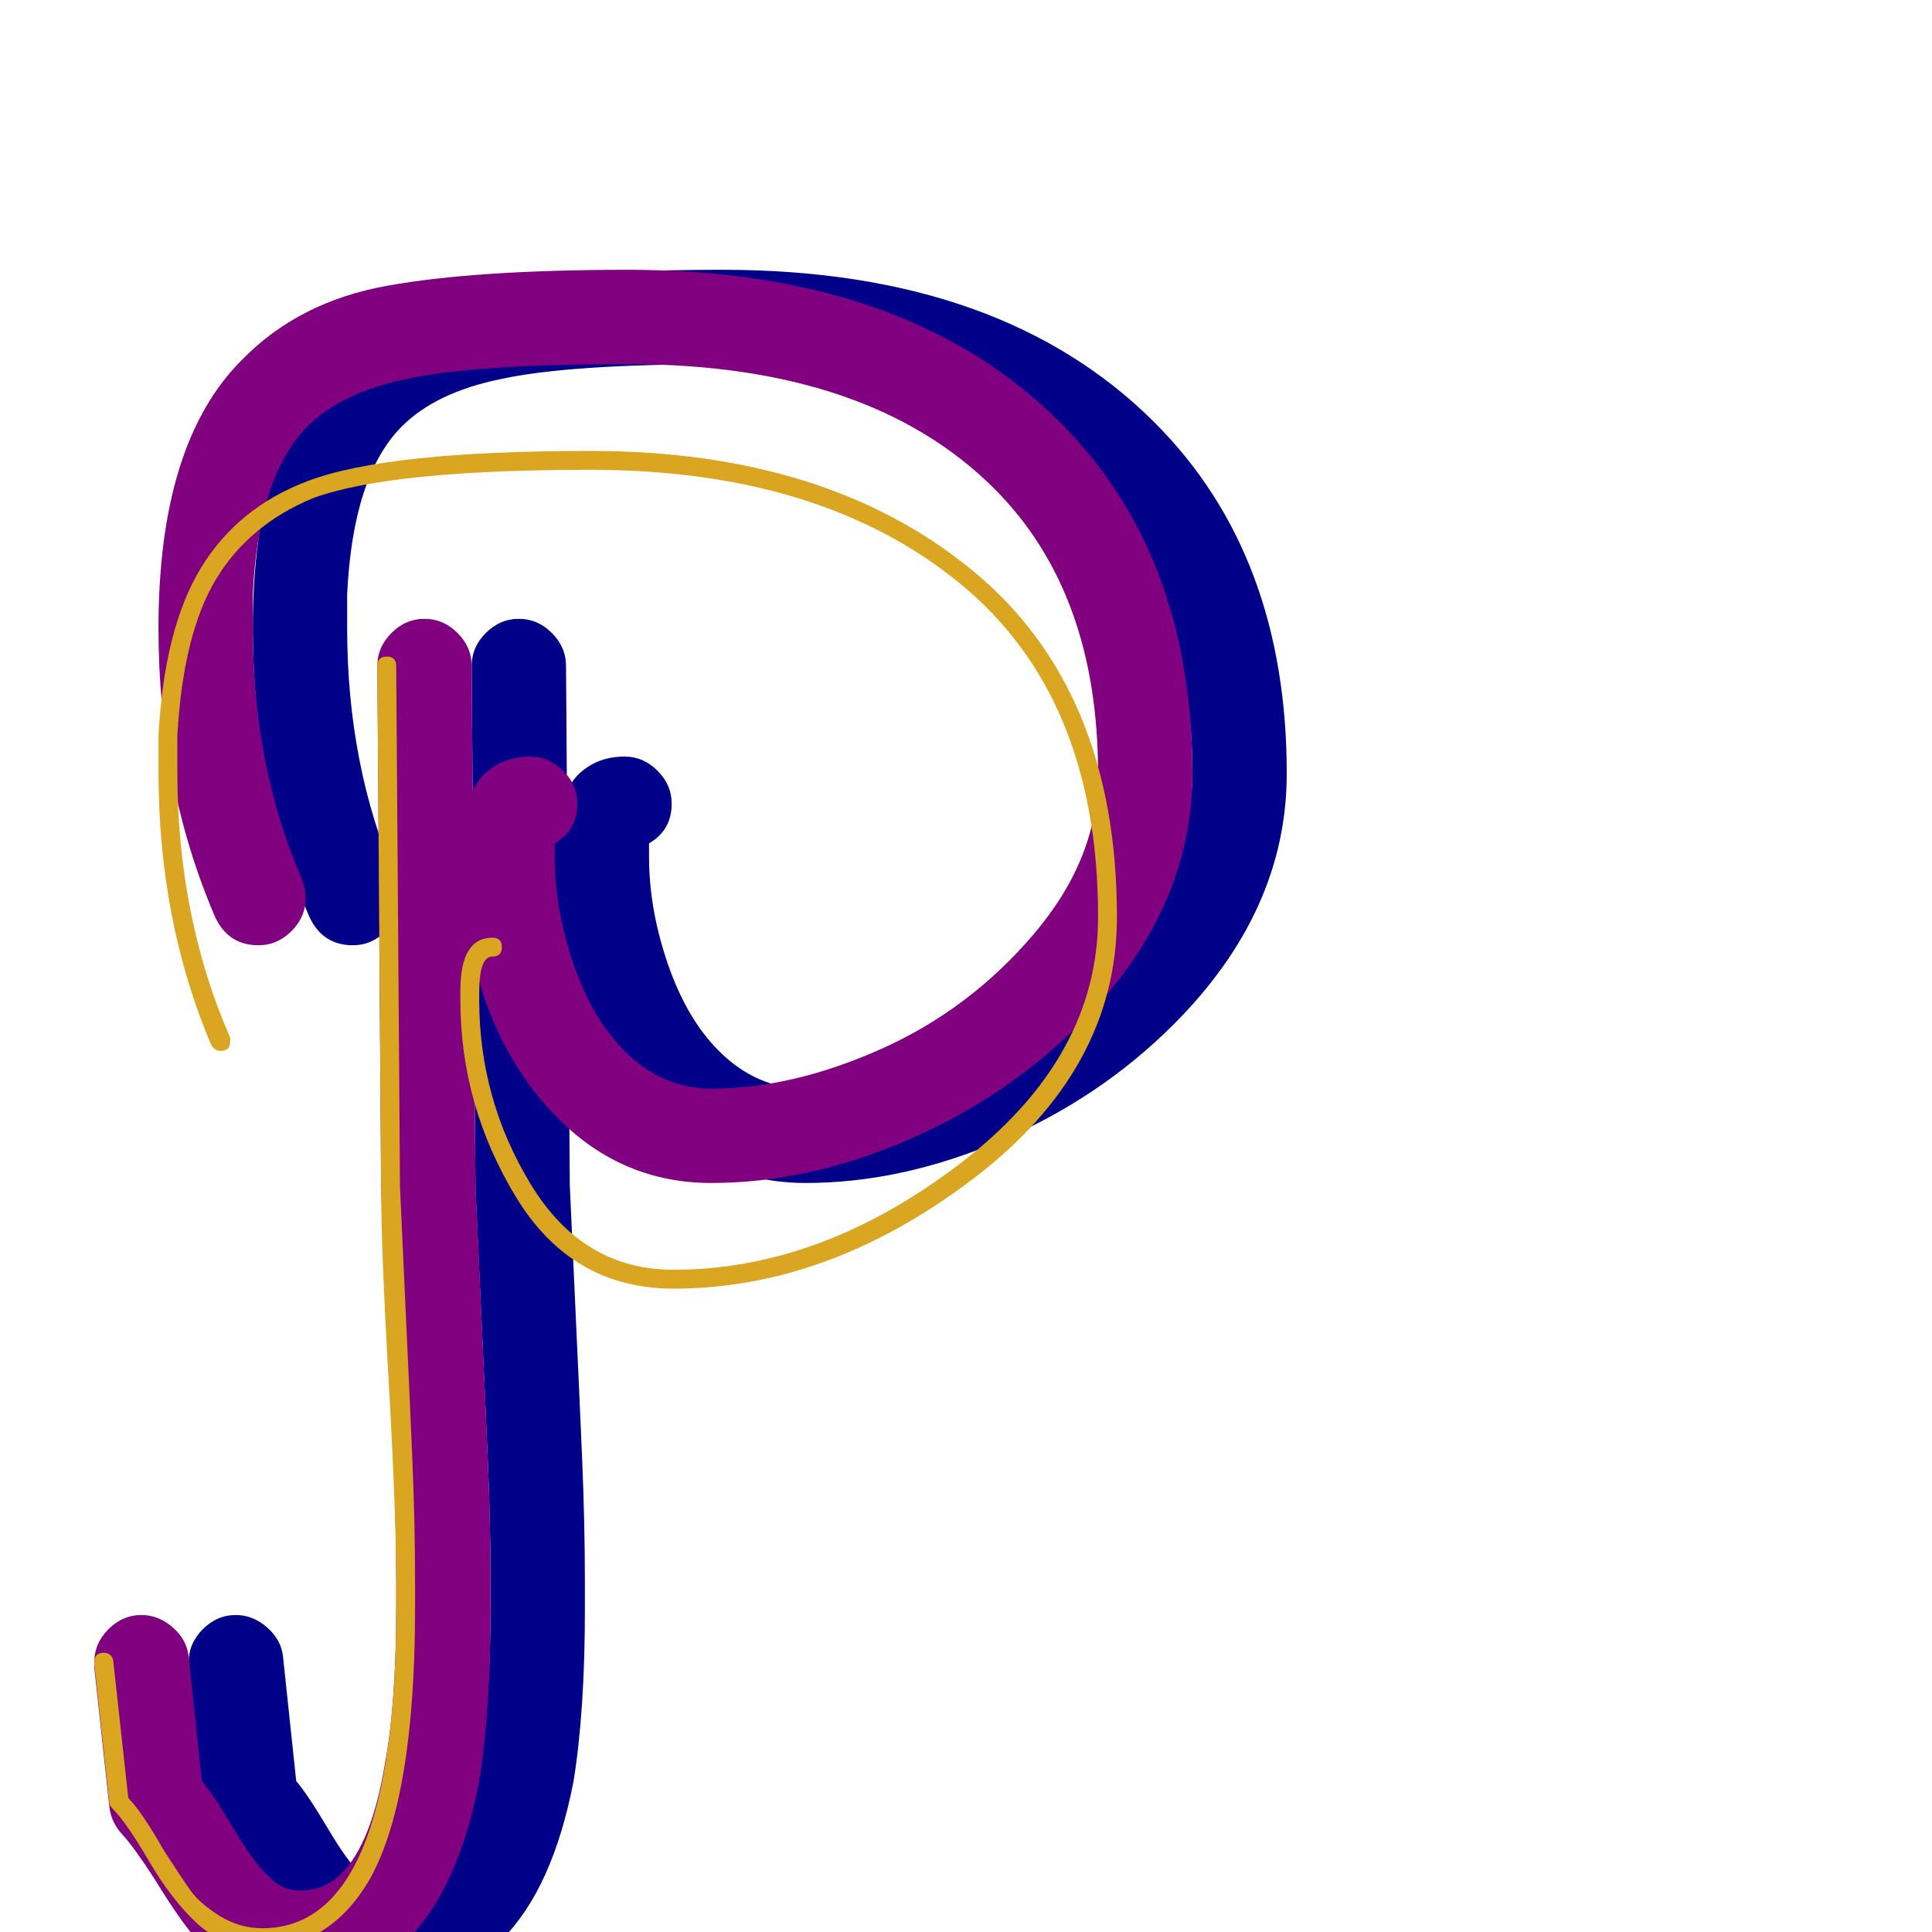 <svg xmlns="http://www.w3.org/2000/svg" viewBox="0 -1024 1024 1024">
	<path fill="#000088" d="M427 -447Q470 -447 517 -468Q564 -489 598 -529Q632 -569 632 -614Q632 -710 577 -765Q511 -831 383 -831Q301 -831 265 -823Q231 -816 213 -798Q187 -772 184 -709Q184 -700 184 -691Q184 -618 210 -558Q212 -553 212 -548Q212 -538 204.5 -530.5Q197 -523 187 -523Q171 -523 164 -538Q134 -608 134 -691Q134 -789 178 -833Q208 -864 255 -872.5Q302 -881 383 -881Q531 -881 612 -800Q682 -730 682 -614Q682 -541 622 -481Q583 -442 530.5 -419.5Q478 -397 427 -397Q380 -397 346 -431Q320 -457 307 -494.5Q294 -532 294 -570Q294 -571 294 -572.5Q294 -574 294 -575Q294 -584 295 -590Q298 -604 306 -613Q316 -623 331 -623Q341 -623 348.5 -615.5Q356 -608 356 -598Q356 -584 344 -577Q344 -575 344 -573Q344 -572 344 -571Q344 -570 344 -570Q344 -542 354 -513Q364 -484 381 -467Q401 -447 427 -447ZM260 -173Q260 -175 260 -179Q260 -183 260 -185Q260 -216 258.5 -251Q257 -286 255 -328.5Q253 -371 252 -394Q252 -394 252 -395L250 -671Q250 -681 257.5 -688.5Q265 -696 275 -696Q285 -696 292.5 -688.5Q300 -681 300 -671L302 -396Q303 -373 305 -330Q307 -287 308.5 -252Q310 -217 310 -185Q310 -183 310 -178Q310 -173 310 -171Q310 -117 304 -80Q293 -23 266 4Q243 28 209 28Q178 28 156 6Q146 -5 132 -28Q121 -45 115 -51.5Q109 -58 108 -66L100 -140Q100 -142 100 -143Q100 -153 107.5 -160.5Q115 -168 125 -168Q134 -168 141.5 -161.5Q149 -155 150 -146L157 -80Q163 -73 174 -54.5Q185 -36 192 -30Q199 -22 209 -22Q222 -22 231 -31Q247 -47 254 -89Q260 -121 260 -173Z"/>
	<path fill="#800080" d="M377 -447Q420 -447 467 -468Q514 -489 548 -529Q582 -569 582 -614Q582 -710 527 -765Q461 -831 333 -831Q251 -831 215 -823Q181 -816 163 -798Q137 -772 134 -709Q134 -700 134 -691Q134 -618 160 -558Q162 -553 162 -548Q162 -538 154.5 -530.5Q147 -523 137 -523Q121 -523 114 -538Q84 -608 84 -691Q84 -789 128 -833Q158 -864 205 -872.5Q252 -881 333 -881Q481 -881 562 -800Q632 -730 632 -614Q632 -541 572 -481Q533 -442 480.5 -419.5Q428 -397 377 -397Q330 -397 296 -431Q270 -457 257 -494.5Q244 -532 244 -570Q244 -571 244 -572.5Q244 -574 244 -575Q244 -584 245 -590Q248 -604 256 -613Q266 -623 281 -623Q291 -623 298.5 -615.5Q306 -608 306 -598Q306 -584 294 -577Q294 -575 294 -573Q294 -572 294 -571Q294 -570 294 -570Q294 -542 304 -513Q314 -484 331 -467Q351 -447 377 -447ZM210 -173Q210 -175 210 -179Q210 -183 210 -185Q210 -216 208.5 -251Q207 -286 205 -328.5Q203 -371 202 -394Q202 -394 202 -395L200 -671Q200 -681 207.5 -688.5Q215 -696 225 -696Q235 -696 242.5 -688.5Q250 -681 250 -671L252 -396Q253 -373 255 -330Q257 -287 258.5 -252Q260 -217 260 -185Q260 -183 260 -178Q260 -173 260 -171Q260 -117 254 -80Q243 -23 216 4Q193 28 159 28Q128 28 106 6Q96 -5 82 -28Q71 -45 65 -51.5Q59 -58 58 -66L50 -140Q50 -142 50 -143Q50 -153 57.5 -160.5Q65 -168 75 -168Q84 -168 91.5 -161.5Q99 -155 100 -146L107 -80Q113 -73 124 -54.5Q135 -36 142 -30Q149 -22 159 -22Q172 -22 181 -31Q197 -47 204 -89Q210 -121 210 -173Z"/>
	<path fill="#daa520" d="M254 -498Q254 -498 254 -496.5Q254 -495 254 -494Q254 -441 281.5 -396Q309 -351 357 -351Q435 -351 508.5 -407Q582 -463 582 -538Q582 -655 508.5 -715Q435 -775 313 -775Q207 -775 166 -760Q132 -746 114.5 -717Q97 -688 94 -634Q94 -624 94 -615Q94 -538 122 -474Q122 -473 122 -472Q122 -467 117 -467Q114 -467 112 -470Q84 -536 84 -615Q84 -625 84 -634Q87 -691 106.5 -723Q126 -755 163 -769Q205 -785 313 -785Q438 -785 515 -722Q592 -659 592 -538Q592 -457 515.5 -399Q439 -341 357 -341Q303 -341 273.5 -389.5Q244 -438 244 -494Q244 -495 244 -496.5Q244 -498 244 -498V-499Q244 -527 261 -527Q266 -527 266 -522Q266 -517 261 -517Q254 -517 254 -498ZM210 -172Q210 -174 210 -178.5Q210 -183 210 -185Q210 -222 206 -292Q202 -362 202 -395L200 -671Q200 -676 205 -676Q210 -676 210 -671L212 -395Q213 -372 215 -329.5Q217 -287 218.5 -252Q220 -217 220 -185Q220 -183 220 -178.5Q220 -174 220 -172Q220 -71 196 -28Q175 8 139 8Q118 8 104.5 -4.5Q91 -17 79 -37.5Q67 -58 60 -65Q58 -67 58 -68L50 -142Q50 -143 50 -143Q50 -148 55 -148Q59 -148 60 -144L68 -71Q75 -64 87 -43Q96 -29 101 -22Q106 -15 116.5 -8.5Q127 -2 139 -2Q210 -2 210 -172Z"/>
</svg>